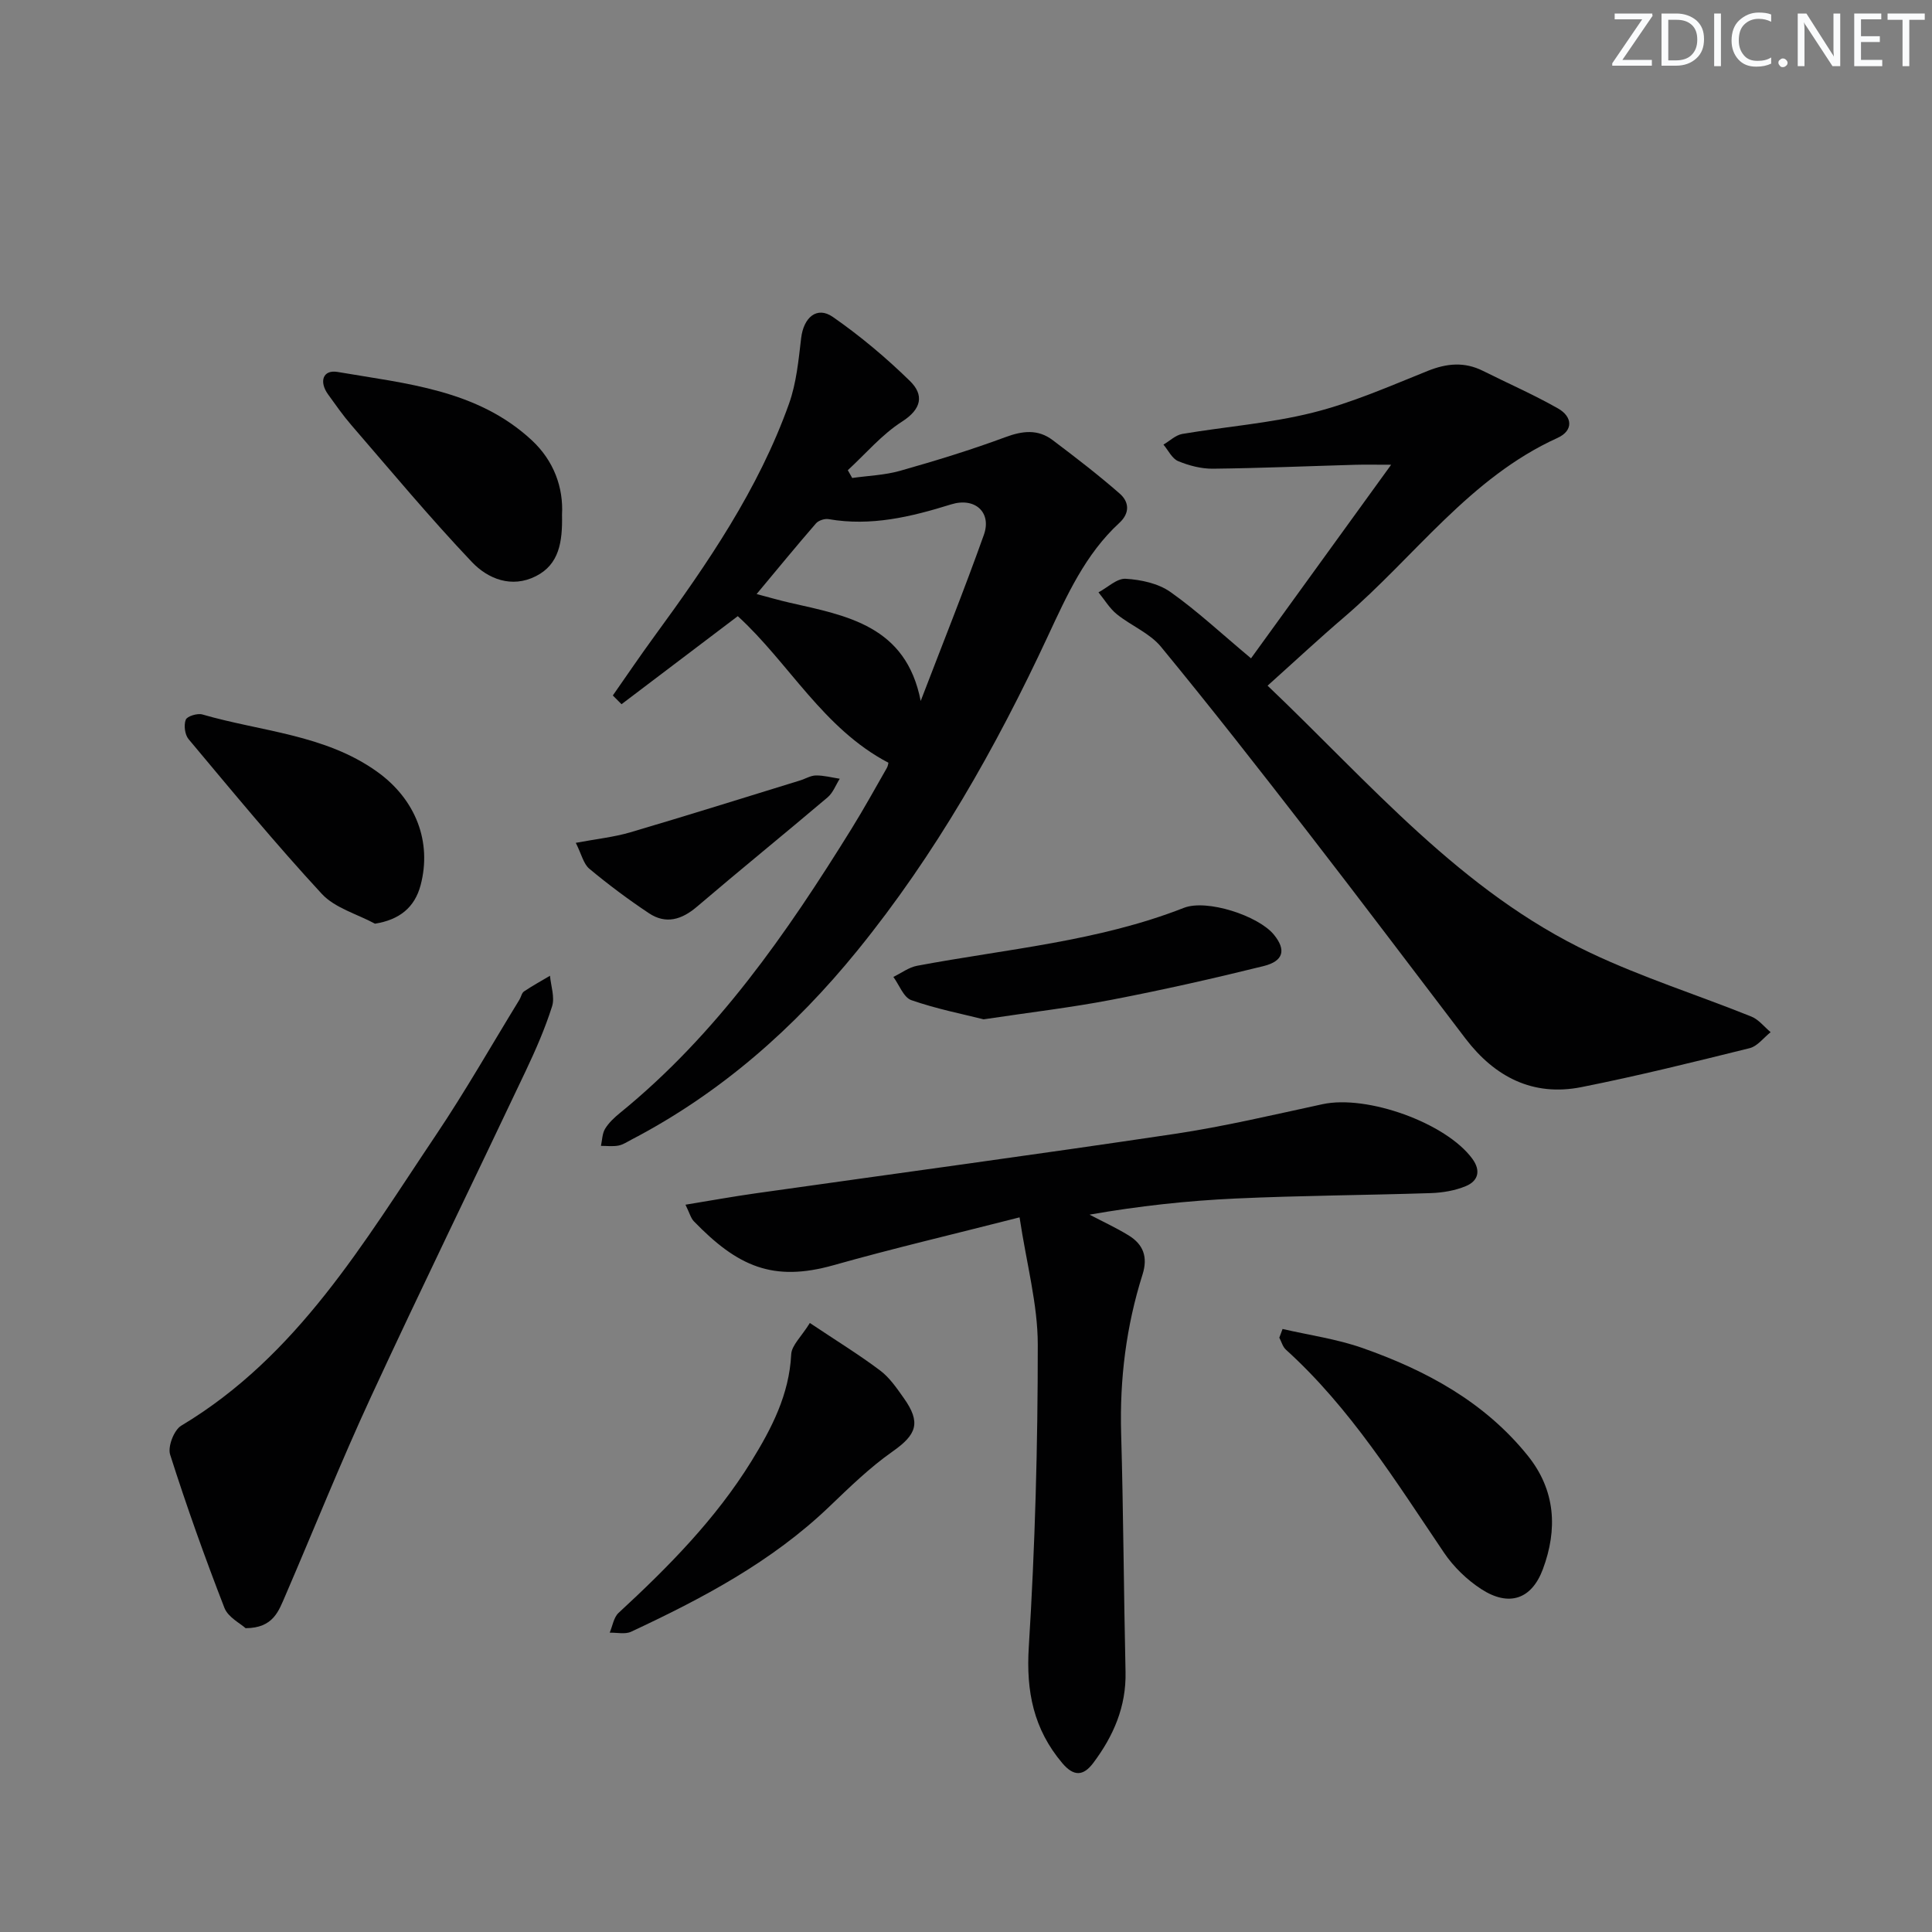 <svg enable-background="new 0 0 400 400" viewBox="0 0 400 400" xmlns="http://www.w3.org/2000/svg"><rect x="0" y="0" width="400" height="400" fill="#808080" stroke="none"/><path d="m342.2 3.2-6.3 9.2h6.1v1.2h-8.2v-.5l6.2-9.1h-5.7v-1.2h7.8v.4z" fill="#fafbfc"/><path d="m344 13.7v-10.9h3.1c1.6 0 3 .5 4.1 1.4 1.1 1 1.6 2.2 1.6 3.9s-.5 3-1.6 4-2.5 1.5-4.2 1.5h-3zm1.4-9.6v8.4h1.6c1.4 0 2.5-.4 3.2-1.1.8-.8 1.2-1.8 1.2-3.2s-.4-2.4-1.2-3.1-1.8-1-3.1-1z" fill="#fafbfc"/><path d="m356.3 2.8v10.9h-1.4v-10.9z" fill="#fafbfc"/><path d="m366.6 13.2c-.8.4-1.8.6-3 .6-1.6 0-2.8-.5-3.7-1.5s-1.4-2.3-1.4-3.9c0-1.7.5-3.2 1.6-4.2s2.4-1.6 4-1.6c1 0 1.9.1 2.6.4v1.5c-.8-.4-1.6-.6-2.6-.6-1.2 0-2.2.4-3 1.2s-1.1 1.9-1.1 3.3c0 1.3.4 2.3 1.1 3.1s1.6 1.1 2.8 1.1c1.1 0 2-.2 2.8-.7v1.3z" fill="#fafbfc"/><path d="m368.2 13c0-.3.1-.5.3-.6.2-.2.4-.3.6-.3.3 0 .5.1.7.3s.3.4.3.6-.1.5-.3.6c-.2.2-.4.3-.7.3s-.5-.1-.6-.3c-.2-.2-.3-.4-.3-.6z" fill="#fafbfc"/><path d="m381.1 13.7h-1.7l-5.5-8.4c-.2-.2-.3-.5-.4-.7 0 .2.1.8.1 1.5v7.6h-1.4v-10.9h1.8l5.3 8.3c.3.4.4.6.4.8 0-.3-.1-.8-.1-1.6v-7.5h1.4v10.9z" fill="#fafbfc"/><path d="m389.7 13.7h-5.8v-10.9h5.6v1.2h-4.2v3.5h3.9v1.2h-3.9v3.7h4.4z" fill="#fafbfc"/><path d="m398.4 4.1h-3.1v9.6h-1.4v-9.6h-3.1v-1.3h7.7v1.3z" fill="#fafbfc"/><g fill="#010102"><path d="m152.75 127.57c-8.02 6.07-16.04 12.15-24.07 18.23-.6-.6-1.2-1.2-1.8-1.81 2.86-4.09 5.66-8.23 8.6-12.25 11.01-15.06 21.55-30.43 27.88-48.16 1.53-4.29 1.97-9.02 2.51-13.59.51-4.27 3.26-6.66 6.55-4.38 5.67 3.94 11.03 8.44 15.97 13.27 2.92 2.85 2.49 5.78-1.65 8.42-4.17 2.67-7.51 6.64-11.21 10.05.3.54.61 1.07.91 1.61 3.31-.47 6.72-.58 9.9-1.48 7.34-2.08 14.66-4.32 21.81-6.97 3.57-1.33 6.75-1.69 9.79.61 4.73 3.57 9.45 7.19 13.9 11.09 1.91 1.67 2.16 3.98-.1 6.06-7.03 6.47-10.84 14.97-14.79 23.44-10.77 23.13-23.3 45.22-39.44 65.09-13.05 16.06-28.31 29.52-46.76 39.14-.88.46-1.76 1.06-2.71 1.24-1.17.22-2.41.06-3.62.06.26-1.19.26-2.55.86-3.54.76-1.25 1.91-2.32 3.06-3.26 20.08-16.32 34.55-37.21 48-58.92 2.54-4.1 4.87-8.33 7.27-12.52.24-.42.29-.95.33-1.08-13.54-7.09-20.58-20.66-31.19-30.35zm37.87 17.56c4.53-11.82 9.03-23.03 13.08-34.4 1.66-4.66-1.85-7.84-6.79-6.3-8.29 2.58-16.58 4.58-25.36 3.05-.81-.14-2.08.27-2.61.88-4.05 4.67-7.98 9.46-12.29 14.63 2.72.72 4.76 1.32 6.84 1.79 11.82 2.69 24.09 4.74 27.13 20.35z"/><path d="m262.44 141.96c21.22 20.2 40.04 42.65 66.84 55.32 10.77 5.1 22.23 8.73 33.32 13.19 1.52.61 2.67 2.13 3.99 3.23-1.44 1.14-2.72 2.9-4.34 3.31-11.58 2.87-23.17 5.75-34.86 8.07-9.99 1.98-17.89-2.09-23.95-10.02-10.89-14.28-21.69-28.62-32.69-42.82-9.98-12.89-20.03-25.75-30.39-38.34-2.33-2.83-6.19-4.35-9.14-6.74-1.5-1.21-2.54-3-3.79-4.52 1.89-1.01 3.83-2.93 5.65-2.81 3.14.19 6.7.95 9.21 2.71 5.53 3.9 10.52 8.58 16.72 13.76 9.37-12.94 18.77-25.93 29.01-40.08-3.46 0-5.47-.05-7.48.01-9.8.28-19.6.7-29.4.81-2.42.03-4.97-.64-7.22-1.57-1.27-.53-2.04-2.24-3.04-3.42 1.3-.76 2.52-1.97 3.91-2.21 9-1.52 18.19-2.2 27.01-4.41 8.15-2.04 15.96-5.49 23.8-8.64 3.95-1.58 7.61-1.92 11.44 0 5.18 2.59 10.51 4.92 15.54 7.78 2.99 1.7 3.23 4.58-.12 6.1-18.18 8.25-29.53 24.56-44.1 37.05-5.2 4.44-10.18 9.09-15.92 14.24z"/><path d="m211.09 252.04c-13.84 3.54-26.24 6.44-38.49 9.9-12.56 3.55-19.89.26-28.94-9.08-.63-.65-.87-1.67-1.74-3.44 5.19-.85 9.83-1.69 14.5-2.35 28.9-4.09 57.84-7.99 86.71-12.3 10.31-1.54 20.49-3.96 30.69-6.16 9.21-1.99 25.55 3.86 31.01 11.3 1.82 2.48 1.21 4.61-1.36 5.67-2.24.93-4.81 1.36-7.25 1.44-13.46.44-26.94.5-40.4 1.12-10.07.46-20.11 1.56-30.24 3.34 2.7 1.42 5.49 2.7 8.08 4.29 3.04 1.86 4.04 4.46 2.89 8.1-3.38 10.69-4.75 21.65-4.43 32.89.47 16.46.54 32.93.91 49.39.16 7.19-2.5 13.28-6.68 18.85-2.05 2.73-4.04 2.85-6.42.03-5.93-7.03-7.51-14.81-6.93-24.04 1.3-20.84 1.87-41.76 1.86-62.65-.01-8.31-2.31-16.62-3.77-26.3z"/><path d="m50.85 337.1c-1.07-.98-3.63-2.25-4.39-4.22-4.06-10.46-7.84-21.04-11.24-31.73-.52-1.64.8-5.07 2.29-5.97 24.1-14.42 37.79-37.92 52.78-60.23 6.1-9.09 11.52-18.63 17.25-27.97.35-.57.47-1.4.96-1.72 1.73-1.17 3.57-2.17 5.37-3.24.19 2.13 1.03 4.46.43 6.34-1.45 4.57-3.39 9.01-5.45 13.36-10.65 22.5-21.59 44.87-32.04 67.47-6.27 13.55-11.81 27.43-17.72 41.14-1.39 3.18-2.47 6.74-8.24 6.77z"/><path d="m265.54 275.15c5.53 1.28 11.23 2.07 16.55 3.94 13.16 4.63 25.24 11.14 34.21 22.28 5.78 7.18 6.21 15.26 3.14 23.5-2.34 6.29-7.04 7.82-12.71 4.17-2.99-1.93-5.78-4.63-7.77-7.58-9.97-14.75-19.36-29.92-32.73-42.03-.66-.6-.92-1.64-1.36-2.48.23-.6.45-1.2.67-1.8z"/><path d="m167.67 273.91c5.69 3.8 10.29 6.62 14.58 9.86 1.94 1.46 3.41 3.63 4.85 5.66 3.64 5.11 2.69 7.58-2.29 11.08-4.72 3.31-8.92 7.41-13.11 11.42-11.93 11.43-26.27 19-41.03 25.9-1.24.58-2.95.16-4.44.2.59-1.39.83-3.17 1.84-4.1 10.29-9.5 20.09-19.4 27.5-31.4 4.2-6.81 7.83-13.8 8.24-22.12.09-1.88 2.1-3.65 3.86-6.5z"/><path d="m116.36 106.57c.12 5.61-.58 10.28-5.41 12.72-5.03 2.55-9.94.55-13.24-2.92-8.67-9.13-16.73-18.83-24.97-28.36-1.74-2.01-3.26-4.2-4.82-6.36-1.9-2.64-1.08-5.17 1.99-4.64 14.14 2.43 28.86 3.64 40.16 14.11 4.64 4.3 6.6 9.87 6.29 15.45z"/><path d="m77.64 191.24c-3.72-2.01-8.3-3.24-11.02-6.18-9.56-10.34-18.53-21.23-27.58-32.03-.77-.92-1.02-2.89-.58-4.02.28-.73 2.41-1.38 3.43-1.09 12.18 3.54 25.36 4.13 36.14 11.82 8.11 5.78 11.4 14.6 9.06 23.5-1.23 4.68-4.43 7.2-9.45 8z"/><path d="m203.65 211.04c-4.25-1.07-9.74-2.15-14.97-3.97-1.6-.56-2.5-3.15-3.72-4.81 1.64-.79 3.2-1.99 4.93-2.31 18.52-3.48 37.44-5.02 55.22-11.99 4.76-1.86 15.44 1.63 18.65 5.57 2.54 3.12 2.03 5.45-2.16 6.49-10.42 2.58-20.9 4.94-31.44 6.97-8.3 1.6-16.7 2.58-26.51 4.05z"/><path d="m119.21 174.5c4.31-.81 7.9-1.18 11.3-2.18 11.74-3.46 23.42-7.13 35.12-10.73 1.11-.34 2.2-1.03 3.3-1.04 1.64-.02 3.29.43 4.93.68-.82 1.3-1.39 2.9-2.51 3.85-8.97 7.6-18.11 15.01-27.05 22.64-3.17 2.7-6.43 3.69-9.95 1.35-4.27-2.84-8.4-5.93-12.34-9.21-1.21-1.01-1.61-3-2.8-5.36z"/></g></svg>